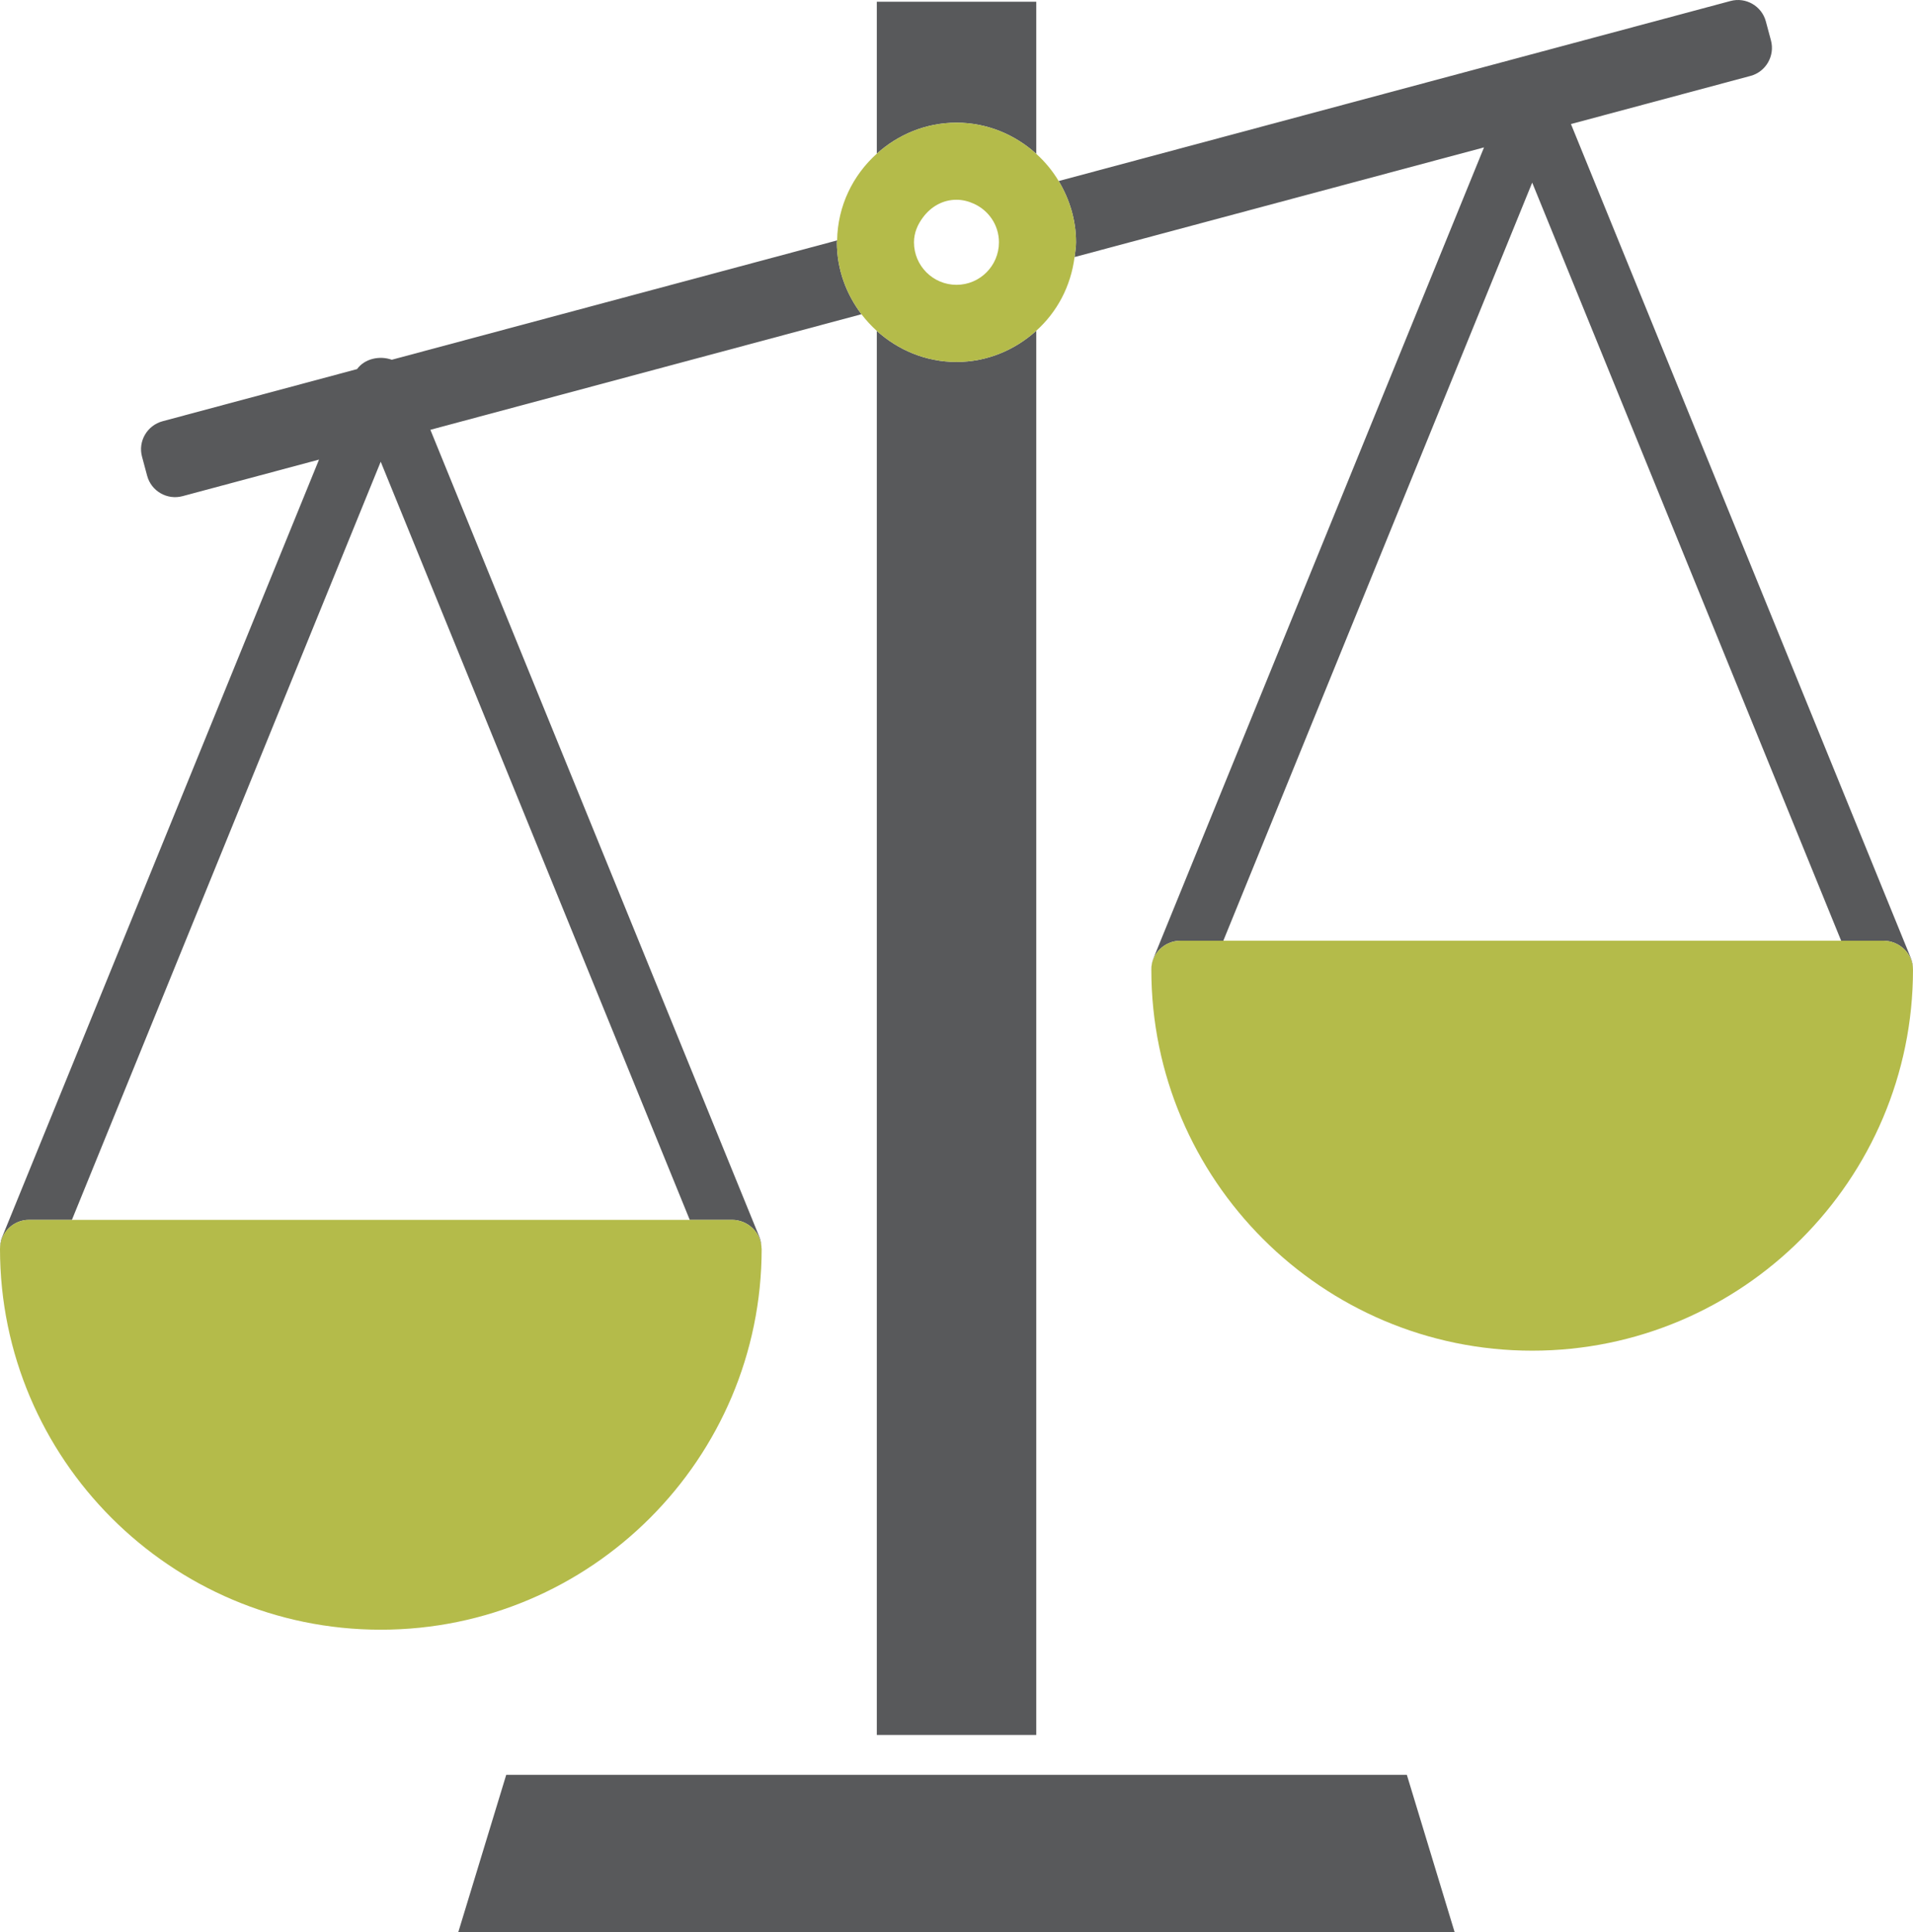 <?xml version="1.0" encoding="utf-8"?>
<!-- Generator: Adobe Illustrator 17.1.0, SVG Export Plug-In . SVG Version: 6.00 Build 0)  -->
<!DOCTYPE svg PUBLIC "-//W3C//DTD SVG 1.1//EN" "http://www.w3.org/Graphics/SVG/1.1/DTD/svg11.dtd">
<svg version="1.1" id="money-scale" xmlns="http://www.w3.org/2000/svg" xmlns:xlink="http://www.w3.org/1999/xlink" x="0px"
	 y="0px" viewBox="0 0 1000.315 1010" enable-background="new 0 0 1000.315 1010" xml:space="preserve">
<g id="money-scale-money-scale">
	<g>
		<path fill="#58595B" d="M0,652.863c0-0.205,0.083-0.451,0.123-0.657C0.083,652.412,0,652.576,0,652.781
			C0,652.822,0,652.863,0,652.863z"/>
		<path fill="#58595B" d="M382.781,637.658c8.179,0,15.124,6.534,15.412,14.631c-0.041-1.849-0.288-3.699-1.027-5.508
			L225.049,224.669l225.419-60.413c-7.932-10.48-12.863-23.426-12.863-37.604c0-0.329,0.123-0.658,0.123-0.986
			l-232.858,62.386c-6.329-2.26-14.179-0.617-18.165,4.891L85.031,220.19c-8.096,2.178-12.946,10.48-10.768,18.535
			l2.671,9.946c2.137,8.055,10.479,12.863,18.535,10.685l71.345-19.11L1.069,646.781
			c-0.74,1.768-0.945,3.617-0.945,5.425c0.288-8.055,6.863-14.548,15.041-14.548h22.439l161.472-396.303
			l161.595,396.303H382.781z"/>
		<path fill="#58595B" d="M999.242,500.926L821.455,64.842L915.321,39.69c8.055-2.137,12.863-10.479,10.726-18.535
			l-2.672-9.946c-2.137-8.055-10.479-12.863-18.493-10.685L553.582,94.637c5.63,9.37,9.083,20.261,9.083,32.015
			c0,2.63-0.453,5.178-0.781,7.726L776.001,77.048L603.145,500.926c-0.781,1.932-1.15,3.986-1.109,5.959
			c0-8.343,6.822-15.124,15.164-15.124h22.48L801.194,95.46L962.748,491.761h22.11
			c8.384,0,15.453,6.781,15.453,15.124C1000.352,504.913,1000.064,502.858,999.242,500.926z"/>
		<path fill="#58595B" d="M541.869,172.887c-11.097,10.028-25.645,16.316-41.713,16.316
			c-16.069,0-30.577-6.247-41.673-16.234v733.958h83.386V172.887z"/>
		<path fill="#58595B" d="M541.869,80.418V0.894h-83.386v79.441c11.096-9.987,25.604-16.192,41.673-16.192
			C516.225,64.143,530.772,70.39,541.869,80.418z"/>
		<polygon fill="#58595B" points="541.869,927.763 458.483,927.763 264.709,927.763 239.639,1010 760.631,1010 
			735.644,927.763 		"/>
	</g>
	<g>
		<path fill="#B4BB4A" d="M382.781,637.658h-22.11H37.605H15.165c-8.384,0-15.165,6.781-15.165,15.123
			c0,0.041,0,0.082,0,0.082c0.041,109.772,89.346,199.035,199.076,199.035c109.853,0,199.199-89.305,199.199-199.117
			c0-0.164-0.082-0.328-0.082-0.492C397.905,644.192,390.96,637.658,382.781,637.658z"/>
		<path fill="#B4BB4A" d="M984.858,491.761H962.748H639.681h-22.48c-8.342,0-15.164,6.781-15.164,15.124
			c0,109.812,89.346,199.158,199.158,199.158c109.772,0,199.117-89.346,199.117-199.158l0,0
			C1000.312,498.543,993.242,491.761,984.858,491.761z"/>
		<path fill="#B4BB4A" d="M541.869,80.418c-11.097-10.028-25.645-16.274-41.713-16.274
			c-16.069,0-30.577,6.205-41.673,16.192c-12.494,11.22-20.467,27.289-20.754,45.331
			c0,0.329-0.123,0.657-0.123,0.986c0,14.178,4.932,27.124,12.863,37.604c2.425,3.165,5.096,6.083,8.014,8.712
			c11.096,9.987,25.604,16.234,41.673,16.234c16.069,0,30.617-6.288,41.713-16.316
			c10.851-9.74,18.083-23.22,20.015-38.508c0.328-2.548,0.781-5.096,0.781-7.726
			c0-11.754-3.453-22.645-9.083-32.015C550.376,89.294,546.431,84.527,541.869,80.418z M500.156,104.418
			c3.247,0,6.329,0.822,9.124,2.096c7.685,3.493,13.069,11.137,13.069,20.138c0,12.288-9.946,22.233-22.192,22.233
			c-12.289,0-22.234-9.945-22.234-22.233c0-4.973,1.932-9.329,4.685-12.987
			C486.676,108.158,492.84,104.418,500.156,104.418z"/>
	</g>
</g>
</svg>
